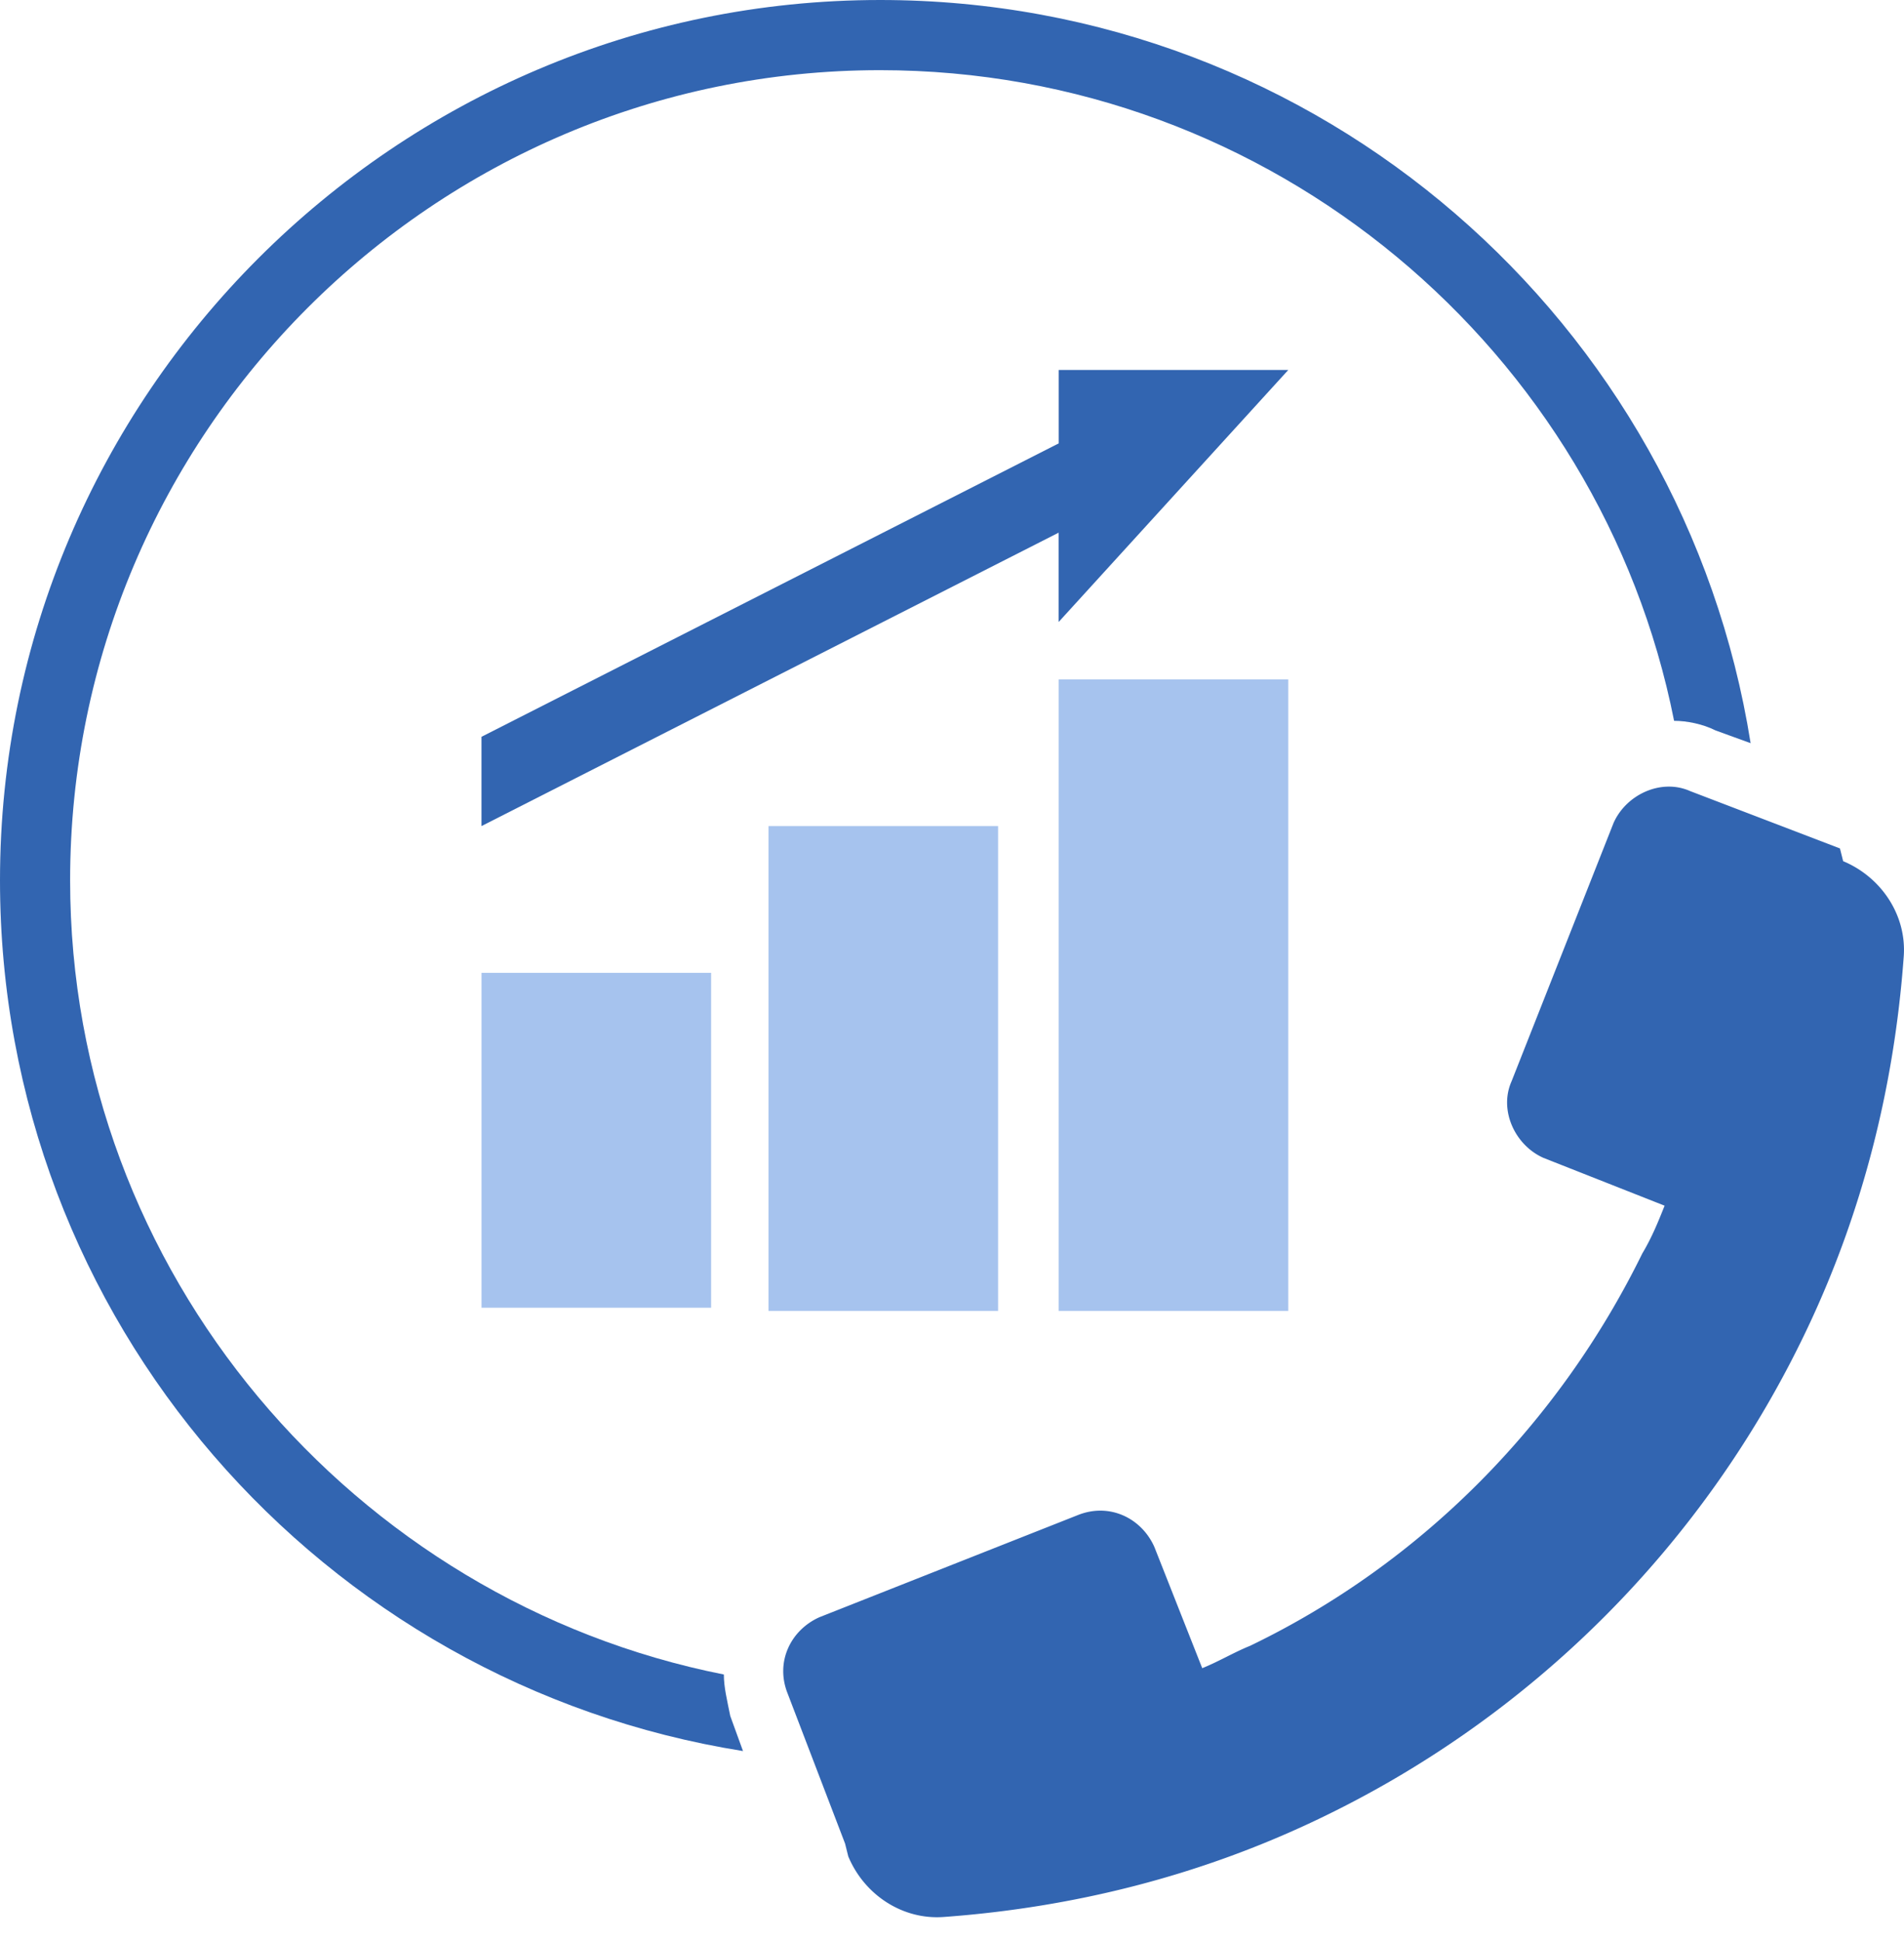 <svg viewBox="0 0 52 53" fill="none" xmlns="http://www.w3.org/2000/svg">
                              <path d="M19.421 26.563h-6.27v9.144h6.27v-9.145zM27.26 22.556h-6.271v13.238h6.27V22.556zM35.184 18.55h-6.27v17.244h6.27V18.55z" fill="#A6C3EE"/>
                              <path d="M50.25 23.166L46.158 21.6c-.783-.349-1.741.087-2.09.87l-2.786 7.055c-.349.783.087 1.741.87 2.09l3.31 1.306c-.174.436-.349.871-.61 1.306-2.264 4.616-6.01 8.448-10.712 10.712-.435.175-.87.436-1.306.61l-1.307-3.31c-.348-.783-1.219-1.218-2.09-.87l-7.054 2.787c-.784.348-1.22 1.219-.87 2.09l1.567 4.093.087.349c.435 1.045 1.48 1.741 2.613 1.654 3.57-.261 6.967-1.132 10.102-2.613A28.23 28.23 0 0049.38 36.23c1.48-3.136 2.351-6.532 2.612-10.103.088-1.132-.61-2.177-1.654-2.613l-.087-.348z" fill="#3265B1"/>
                              <path d="M19.77 45.722C9.666 43.72 1.915 34.75 1.915 24.037c0-12.193 9.928-22.121 22.12-22.121 10.713 0 19.683 7.664 21.686 17.766.349 0 .784.087 1.132.262l.958.348C45.984 8.796 36.055 0 24.037 0 10.799 0 0 10.8 0 24.037c0 12.018 8.796 21.947 20.292 23.775l-.348-.958c-.087-.435-.175-.783-.175-1.132z" fill="#3265B1"/>
                              <path d="M35.185 10.102h-6.27v2.004L13.15 20.118v2.438l15.763-8.012v2.439l6.27-6.88z" fill="#3265B1"/>
                           </svg>